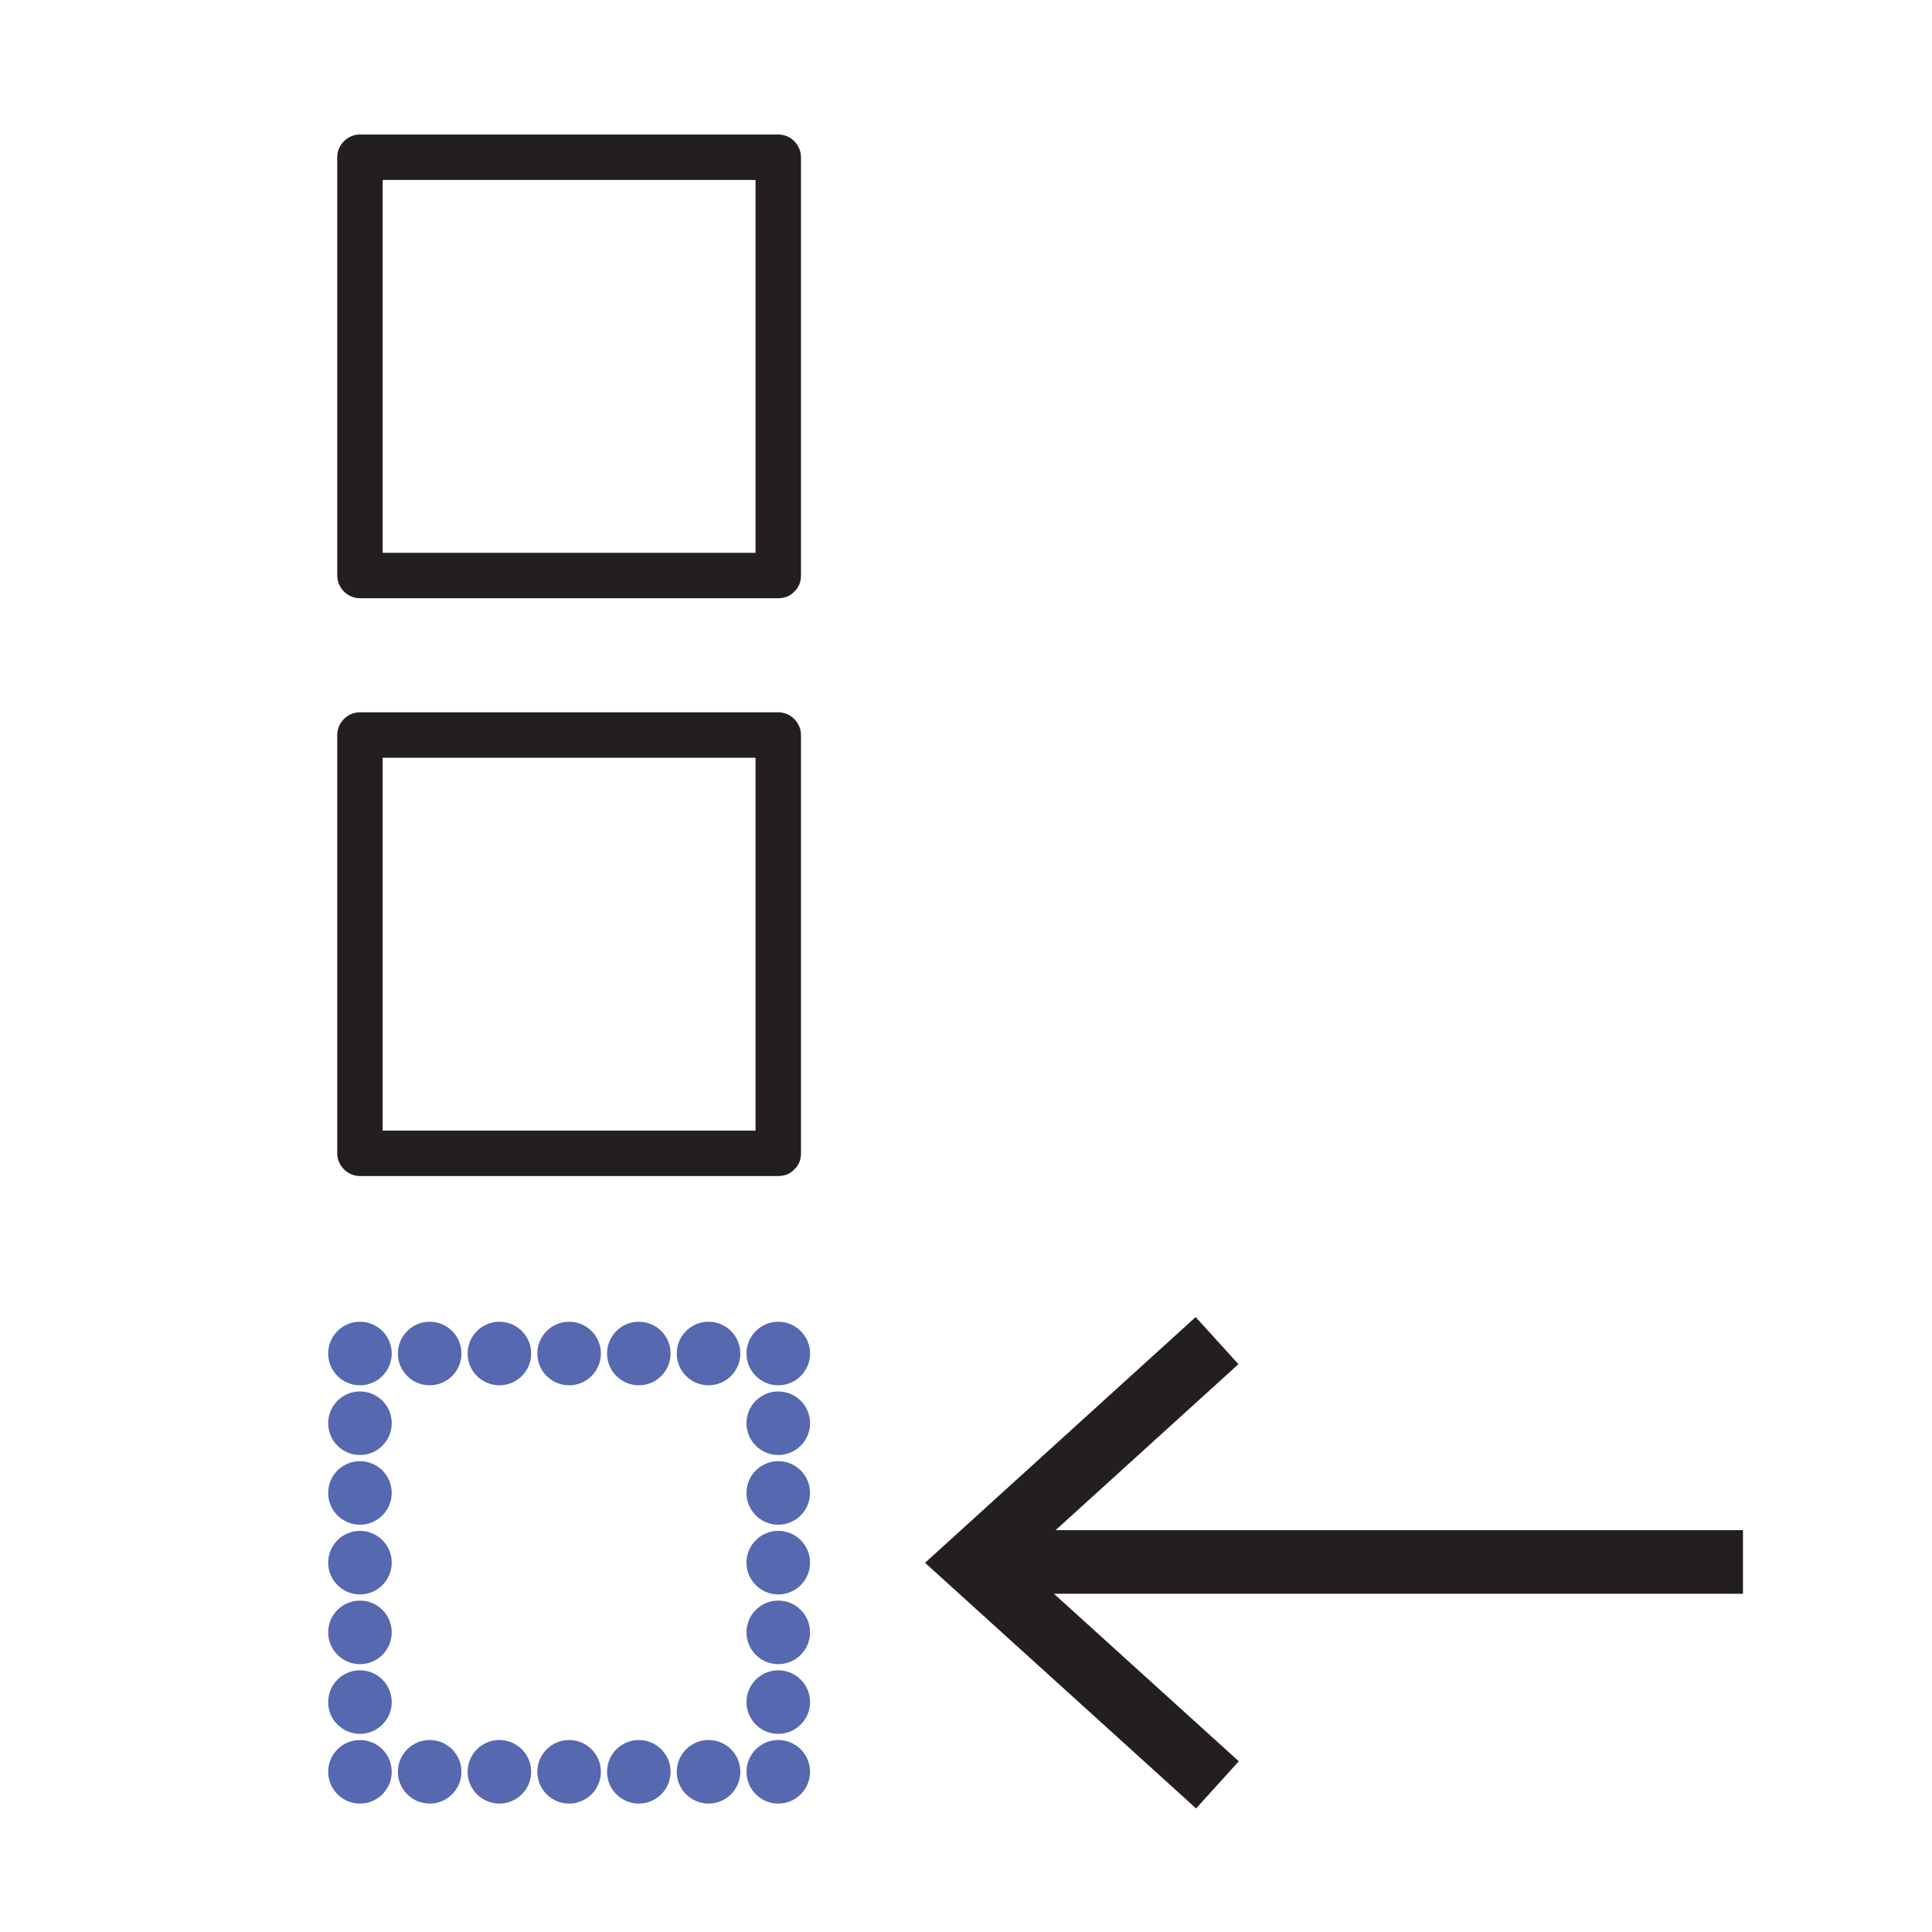<?xml version="1.0" encoding="iso-8859-1"?>
<!-- Generator: Adobe Illustrator 12.0.1, SVG Export Plug-In . SVG Version: 6.00 Build 51448)  -->
<!DOCTYPE svg PUBLIC "-//W3C//DTD SVG 1.1//EN" "http://www.w3.org/Graphics/SVG/1.1/DTD/svg11.dtd">
<svg  version="1.1" id="Layer_1" xmlns="http://www.w3.org/2000/svg" xmlns:xlink="http://www.w3.org/1999/xlink" width="850.394" height="850.394"
	 viewBox="0 0 850.394 850.394" style="overflow:visible;enable-background:new 0 0 850.394 850.394;" xml:space="preserve">
<g>
	<g>
		<rect x="158.438" y="69.201" style="fill:none;" width="184.124" height="184.12"/>
		<path style="fill:#231F20;" d="M342.563,243.32c-49.784,0-99.567,0-149.351,0c-11.591,0-23.182,0-34.773,0
			c3.333,3.333,6.667,6.667,10,10c0-49.783,0-99.565,0-149.348c0-11.591,0-23.181,0-34.772c-3.333,3.333-6.667,6.667-10,10
			c49.784,0,99.567,0,149.351,0c11.591,0,23.182,0,34.773,0c-3.333-3.333-6.667-6.667-10-10c0,49.783,0,99.565,0,149.348
			c0,11.59,0,23.181,0,34.772c0,12.897,20,12.897,20,0c0-49.783,0-99.565,0-149.348c0-11.591,0-23.181,0-34.772
			c0-5.451-4.549-10-10-10c-49.784,0-99.567,0-149.351,0c-11.591,0-23.182,0-34.773,0c-5.451,0-10,4.549-10,10
			c0,49.783,0,99.565,0,149.348c0,11.59,0,23.181,0,34.772c0,5.451,4.549,10,10,10c49.784,0,99.567,0,149.351,0
			c11.591,0,23.182,0,34.773,0C355.46,263.32,355.46,243.32,342.563,243.32z"/>
	</g>
</g>
<g>
	<g>
		<rect x="158.438" y="323.522" style="fill:none;" width="184.124" height="184.119"/>
		<path style="fill:#231F20;" d="M342.563,497.642c-49.784,0-99.567,0-149.351,0c-11.591,0-23.182,0-34.773,0
			c3.333,3.333,6.667,6.667,10,10c0-49.782,0-99.565,0-149.347c0-11.591,0-23.181,0-34.772c-3.333,3.333-6.667,6.667-10,10
			c49.784,0,99.567,0,149.351,0c11.591,0,23.182,0,34.773,0c-3.333-3.333-6.667-6.667-10-10c0,49.782,0,99.565,0,149.347
			c0,11.591,0,23.182,0,34.772c0,12.897,20,12.897,20,0c0-49.782,0-99.565,0-149.347c0-11.591,0-23.181,0-34.772
			c0-5.451-4.549-10-10-10c-49.784,0-99.567,0-149.351,0c-11.591,0-23.182,0-34.773,0c-5.451,0-10,4.549-10,10
			c0,49.782,0,99.565,0,149.347c0,11.591,0,23.182,0,34.772c0,5.451,4.549,10,10,10c49.784,0,99.567,0,149.351,0
			c11.591,0,23.182,0,34.773,0C355.46,517.642,355.46,497.642,342.563,497.642z"/>
	</g>
</g>
<g>
	<g>
		<rect x="158.438" y="595.765" style="fill:none;" width="184.124" height="184.111"/>
		<g>
			<g>
				<g>
					<circle style="fill:#5668AF;" cx="158.438" cy="749.19" r="13.988"/>
				</g>
			</g>
		</g>
		<g>
			<g>
				<g>
					<circle style="fill:#5668AF;" cx="158.438" cy="718.505" r="13.988"/>
				</g>
			</g>
		</g>
		<g>
			<g>
				<g>
					<circle style="fill:#5668AF;" cx="158.438" cy="687.82" r="13.988"/>
				</g>
			</g>
		</g>
		<g>
			<g>
				<g>
					<circle style="fill:#5668AF;" cx="158.438" cy="657.135" r="13.988"/>
				</g>
			</g>
		</g>
		<g>
			<g>
				<g>
					<circle style="fill:#5668AF;" cx="158.438" cy="626.449" r="13.988"/>
				</g>
			</g>
		</g>
		<g>
			<g>
				<g>
					<circle style="fill:#5668AF;" cx="189.126" cy="595.765" r="13.988"/>
				</g>
			</g>
		</g>
		<g>
			<g>
				<g>
					<circle style="fill:#5668AF;" cx="219.813" cy="595.765" r="13.988"/>
				</g>
			</g>
		</g>
		<g>
			<g>
				<g>
					<circle style="fill:#5668AF;" cx="250.501" cy="595.765" r="13.988"/>
				</g>
			</g>
		</g>
		<g>
			<g>
				<g>
					<circle style="fill:#5668AF;" cx="281.188" cy="595.765" r="13.988"/>
				</g>
			</g>
		</g>
		<g>
			<g>
				<g>
					<circle style="fill:#5668AF;" cx="311.876" cy="595.765" r="13.988"/>
				</g>
			</g>
		</g>
		<g>
			<g>
				<g>
					<circle style="fill:#5668AF;" cx="342.563" cy="626.45" r="13.988"/>
				</g>
			</g>
		</g>
		<g>
			<g>
				<g>
					<circle style="fill:#5668AF;" cx="342.563" cy="657.136" r="13.988"/>
				</g>
			</g>
		</g>
		<g>
			<g>
				<g>
					<circle style="fill:#5668AF;" cx="342.563" cy="687.82" r="13.988"/>
				</g>
			</g>
		</g>
		<g>
			<g>
				<g>
					<circle style="fill:#5668AF;" cx="342.563" cy="718.506" r="13.988"/>
				</g>
			</g>
		</g>
		<g>
			<g>
				<g>
					<circle style="fill:#5668AF;" cx="342.563" cy="749.191" r="13.988"/>
				</g>
			</g>
		</g>
		<g>
			<g>
				<g>
					<circle style="fill:#5668AF;" cx="311.875" cy="779.876" r="13.988"/>
				</g>
			</g>
		</g>
		<g>
			<g>
				<g>
					<circle style="fill:#5668AF;" cx="281.188" cy="779.876" r="13.988"/>
				</g>
			</g>
		</g>
		<g>
			<g>
				<g>
					<circle style="fill:#5668AF;" cx="250.5" cy="779.876" r="13.988"/>
				</g>
			</g>
		</g>
		<g>
			<g>
				<g>
					<circle style="fill:#5668AF;" cx="219.813" cy="779.876" r="13.988"/>
				</g>
			</g>
		</g>
		<g>
			<g>
				<g>
					<circle style="fill:#5668AF;" cx="189.125" cy="779.876" r="13.988"/>
				</g>
			</g>
		</g>
		<g>
			<g>
				<g>
					<circle style="fill:#5668AF;" cx="158.439" cy="595.765" r="13.988"/>
				</g>
			</g>
		</g>
		<g>
			<g>
				<g>
					<circle style="fill:#5668AF;" cx="342.563" cy="595.765" r="13.988"/>
				</g>
			</g>
		</g>
		<g>
			<g>
				<g>
					<circle style="fill:#5668AF;" cx="342.562" cy="779.876" r="13.988"/>
				</g>
			</g>
		</g>
		<g>
			<g>
				<g>
					<circle style="fill:#5668AF;" cx="158.438" cy="779.875" r="13.988"/>
				</g>
			</g>
		</g>
	</g>
</g>
<rect style="fill:none;" width="850.394" height="850.394"/>
<g>
	<line style="fill:#FFFFFF;stroke:#231F20;stroke-width:28;" x1="767.185" y1="687.517" x2="430.053" y2="687.517"/>
	<polyline style="fill:none;stroke:#231F20;stroke-width:28;" points="535.693,590.091 428,687.872 535.871,785.624 	"/>
</g>
<g>
</g>
</svg>
